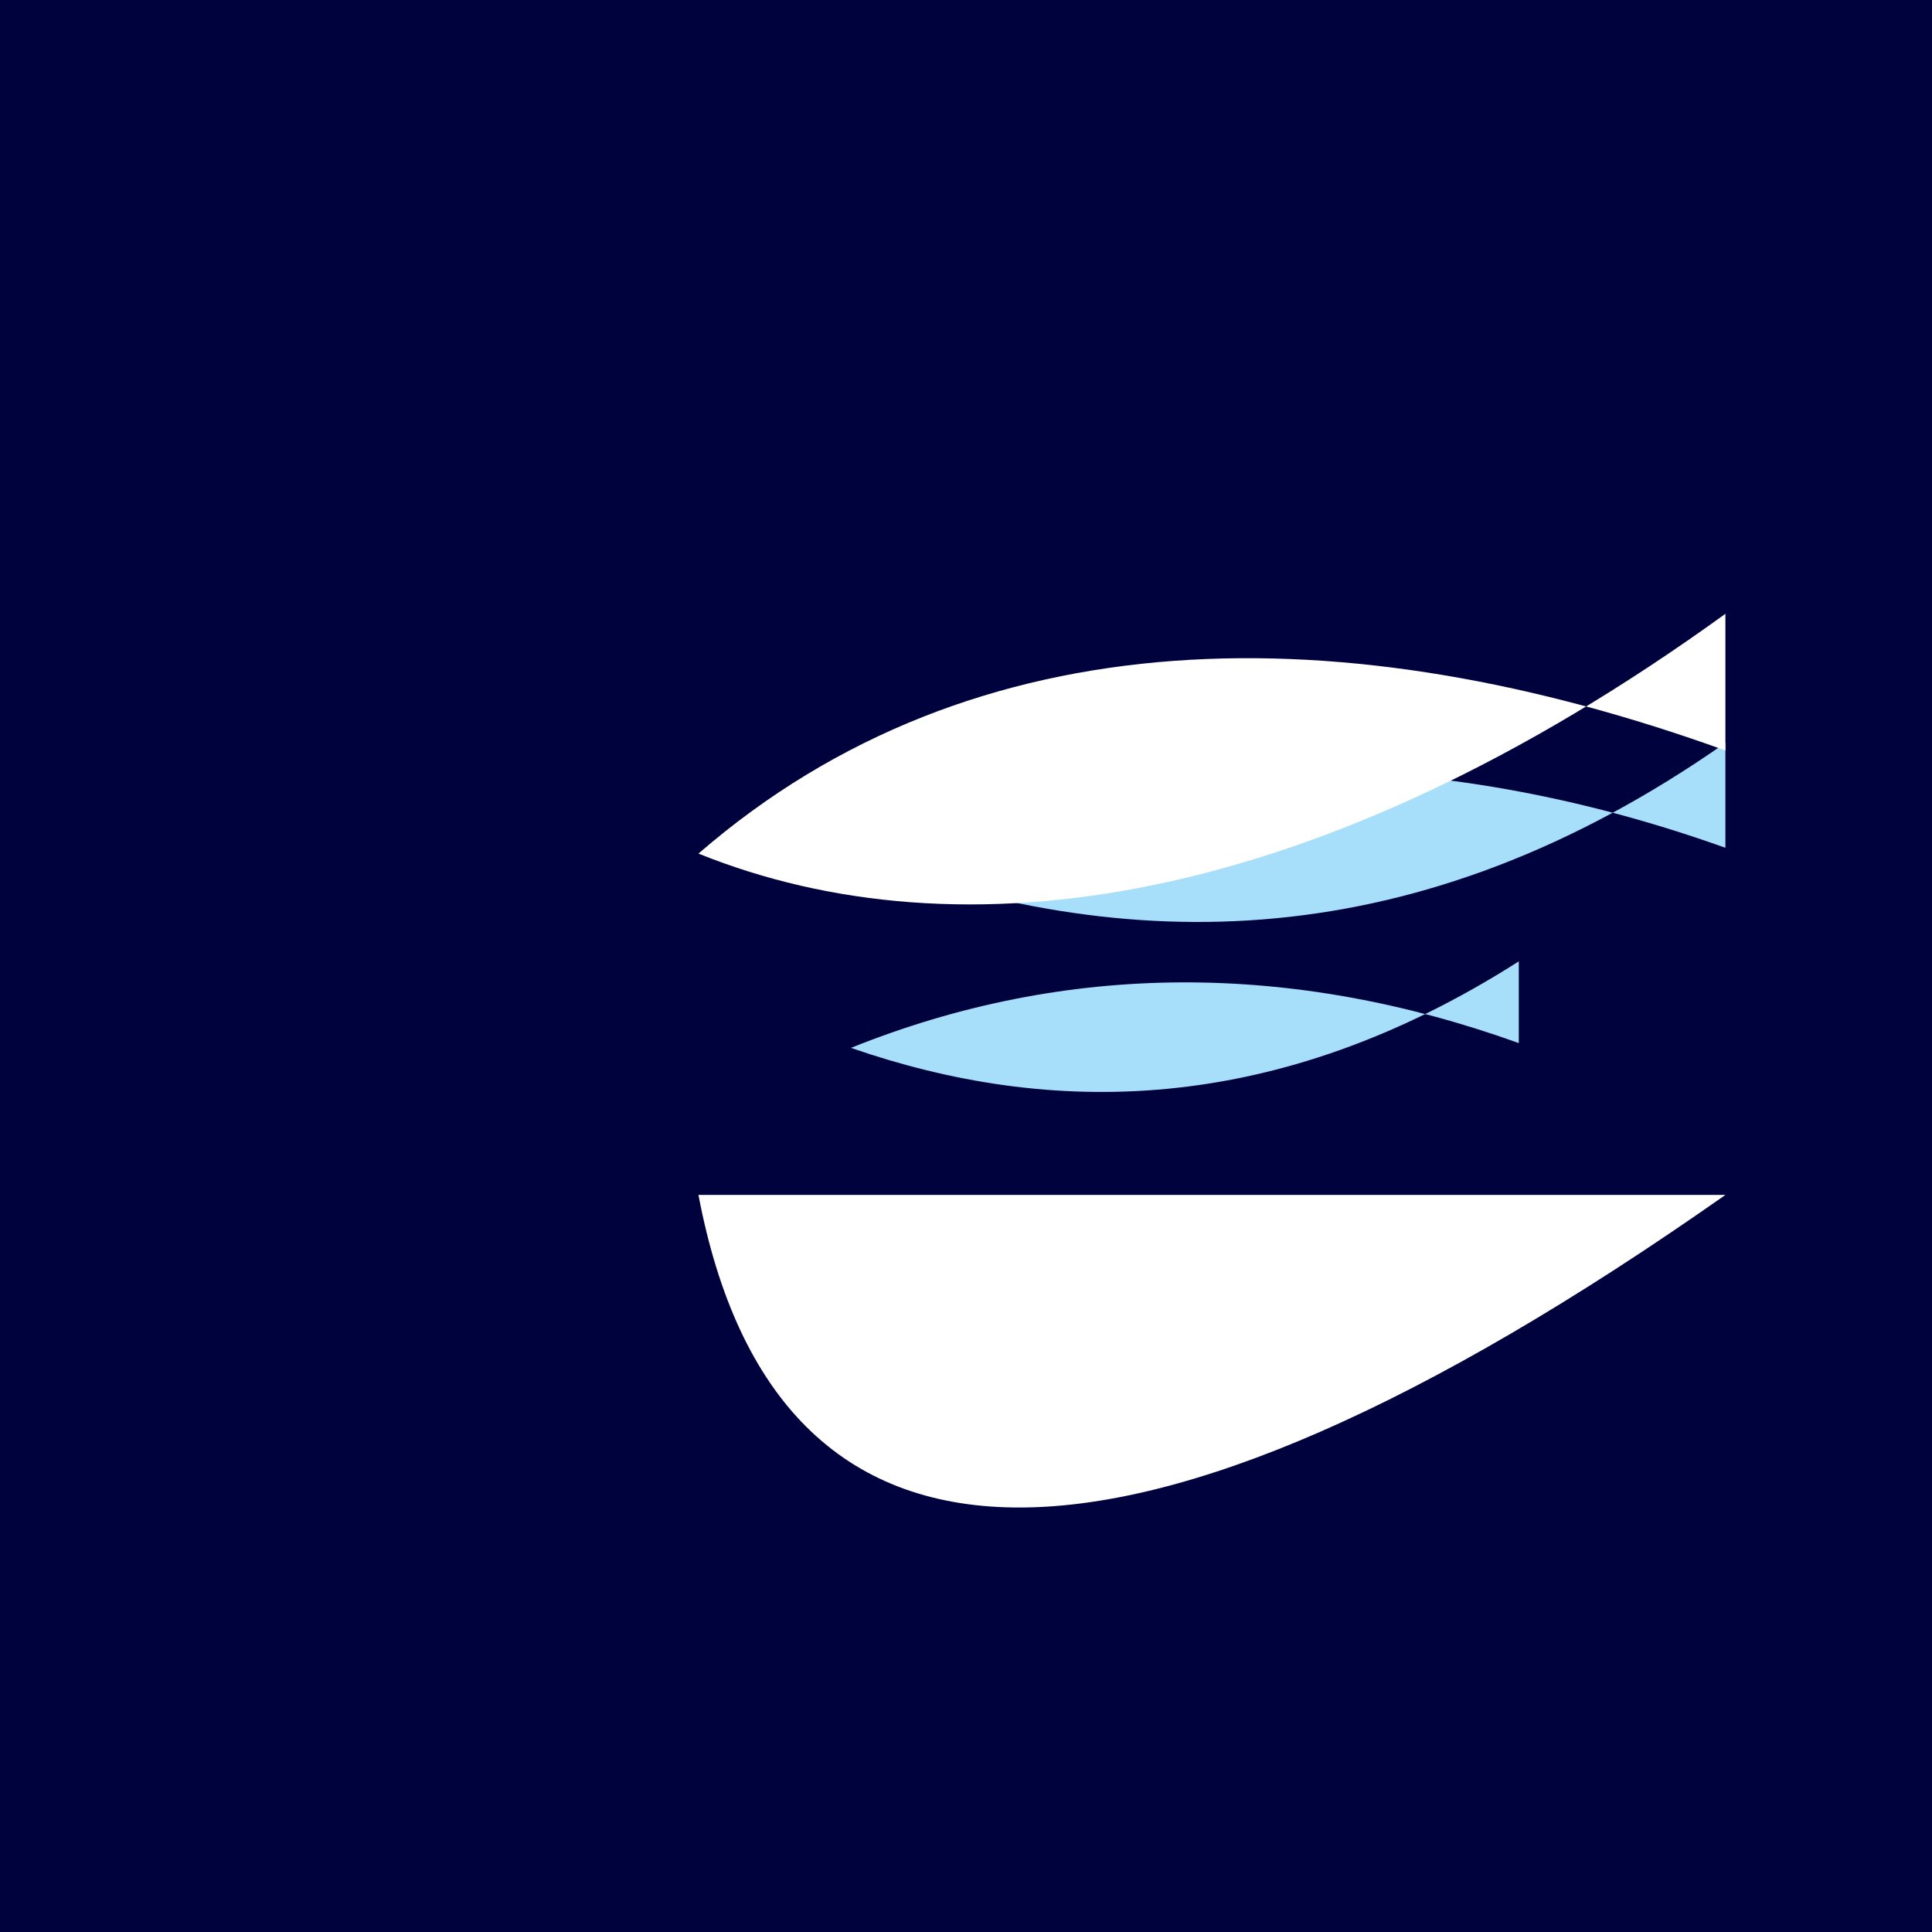 <svg width="256" height="256" viewBox="0 0 256 256" fill="none" xmlns="http://www.w3.org/2000/svg">
<path d="M256 0H0V256H256V0Z" fill="#00023D"/>
<path d="M228.625 98.436C187.89 126.96 149.238 126.96 112.753 113.19C151.321 98.52 189.973 98.52 228.625 112.338V98.436Z" fill="#A7DEF9"/>
<path d="M201.248 127.385C168.96 147.98 139.112 147.98 112.753 138.85C141.28 127.385 171.128 127.385 201.248 138.215V127.385Z" fill="#A7DEF9"/>
<path d="M228.625 81.333C174.195 120.698 127.135 127.045 92.548 113.105C129.208 81.333 178.445 81.333 228.625 99.443V81.333Z" fill="white"/>
<path d="M228.625 158.333C148.405 214.666 102.825 212.443 92.548 158.333H228.625Z" fill="white"/>
</svg> 